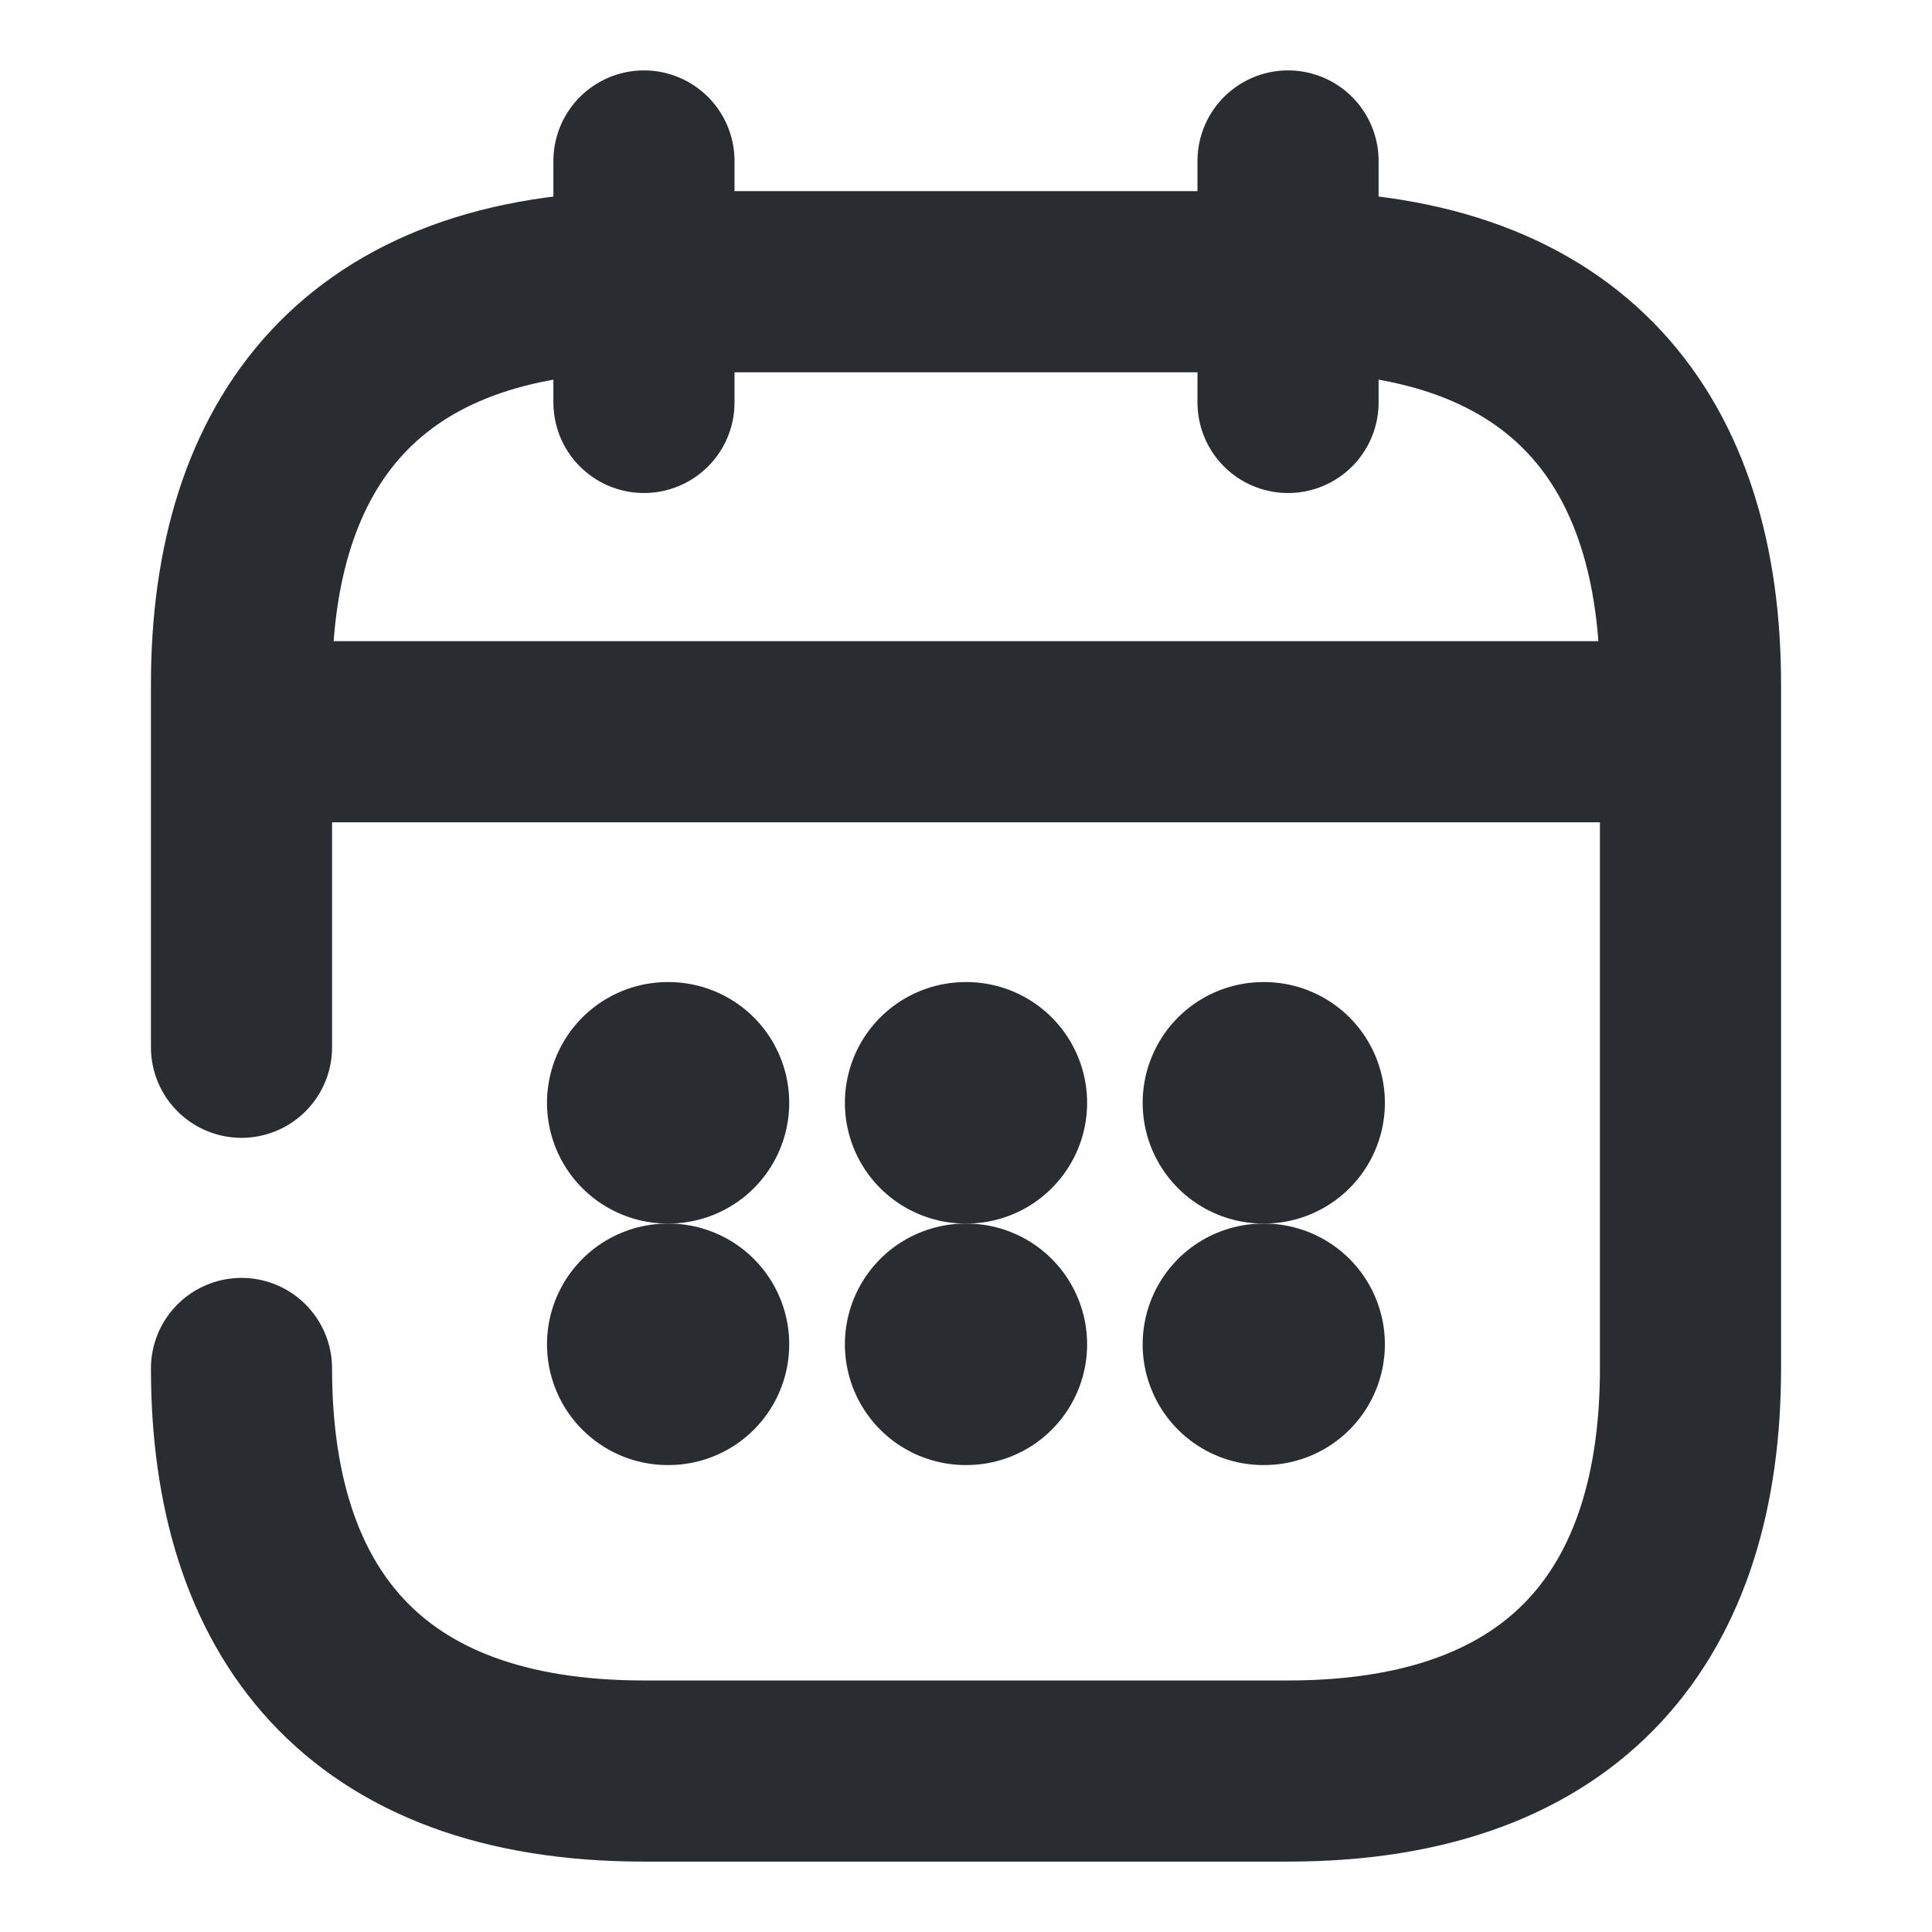 <svg width="16" height="16" viewBox="0 0 16 16" fill="none" xmlns="http://www.w3.org/2000/svg">
<path d="M5.333 1.333V3.333" stroke="#292D32" stroke-width="1.5" stroke-miterlimit="10" stroke-linecap="round" stroke-linejoin="round"/>
<path d="M10.667 1.333V3.333" stroke="#292D32" stroke-width="1.5" stroke-miterlimit="10" stroke-linecap="round" stroke-linejoin="round"/>
<path d="M2.333 6.06H13.667" stroke="#292D32" stroke-width="1.5" stroke-miterlimit="10" stroke-linecap="round" stroke-linejoin="round"/>
<path d="M2 8.673V5.667C2 3.667 3 2.333 5.333 2.333H10.667C13 2.333 14 3.667 14 5.667V11.333C14 13.333 13 14.667 10.667 14.667H5.333C3 14.667 2 13.333 2 11.333" stroke="#292D32" stroke-width="1.5" stroke-miterlimit="10" stroke-linecap="round" stroke-linejoin="round"/>
<path d="M10.463 9.133H10.469" stroke="#292D32" stroke-width="2" stroke-linecap="round" stroke-linejoin="round"/>
<path d="M10.463 11.133H10.469" stroke="#292D32" stroke-width="2" stroke-linecap="round" stroke-linejoin="round"/>
<path d="M7.997 9.133H8.003" stroke="#292D32" stroke-width="2" stroke-linecap="round" stroke-linejoin="round"/>
<path d="M7.997 11.133H8.003" stroke="#292D32" stroke-width="2" stroke-linecap="round" stroke-linejoin="round"/>
<path d="M5.53 9.133H5.536" stroke="#292D32" stroke-width="2" stroke-linecap="round" stroke-linejoin="round"/>
<path d="M5.53 11.133H5.536" stroke="#292D32" stroke-width="2" stroke-linecap="round" stroke-linejoin="round"/>
</svg>
